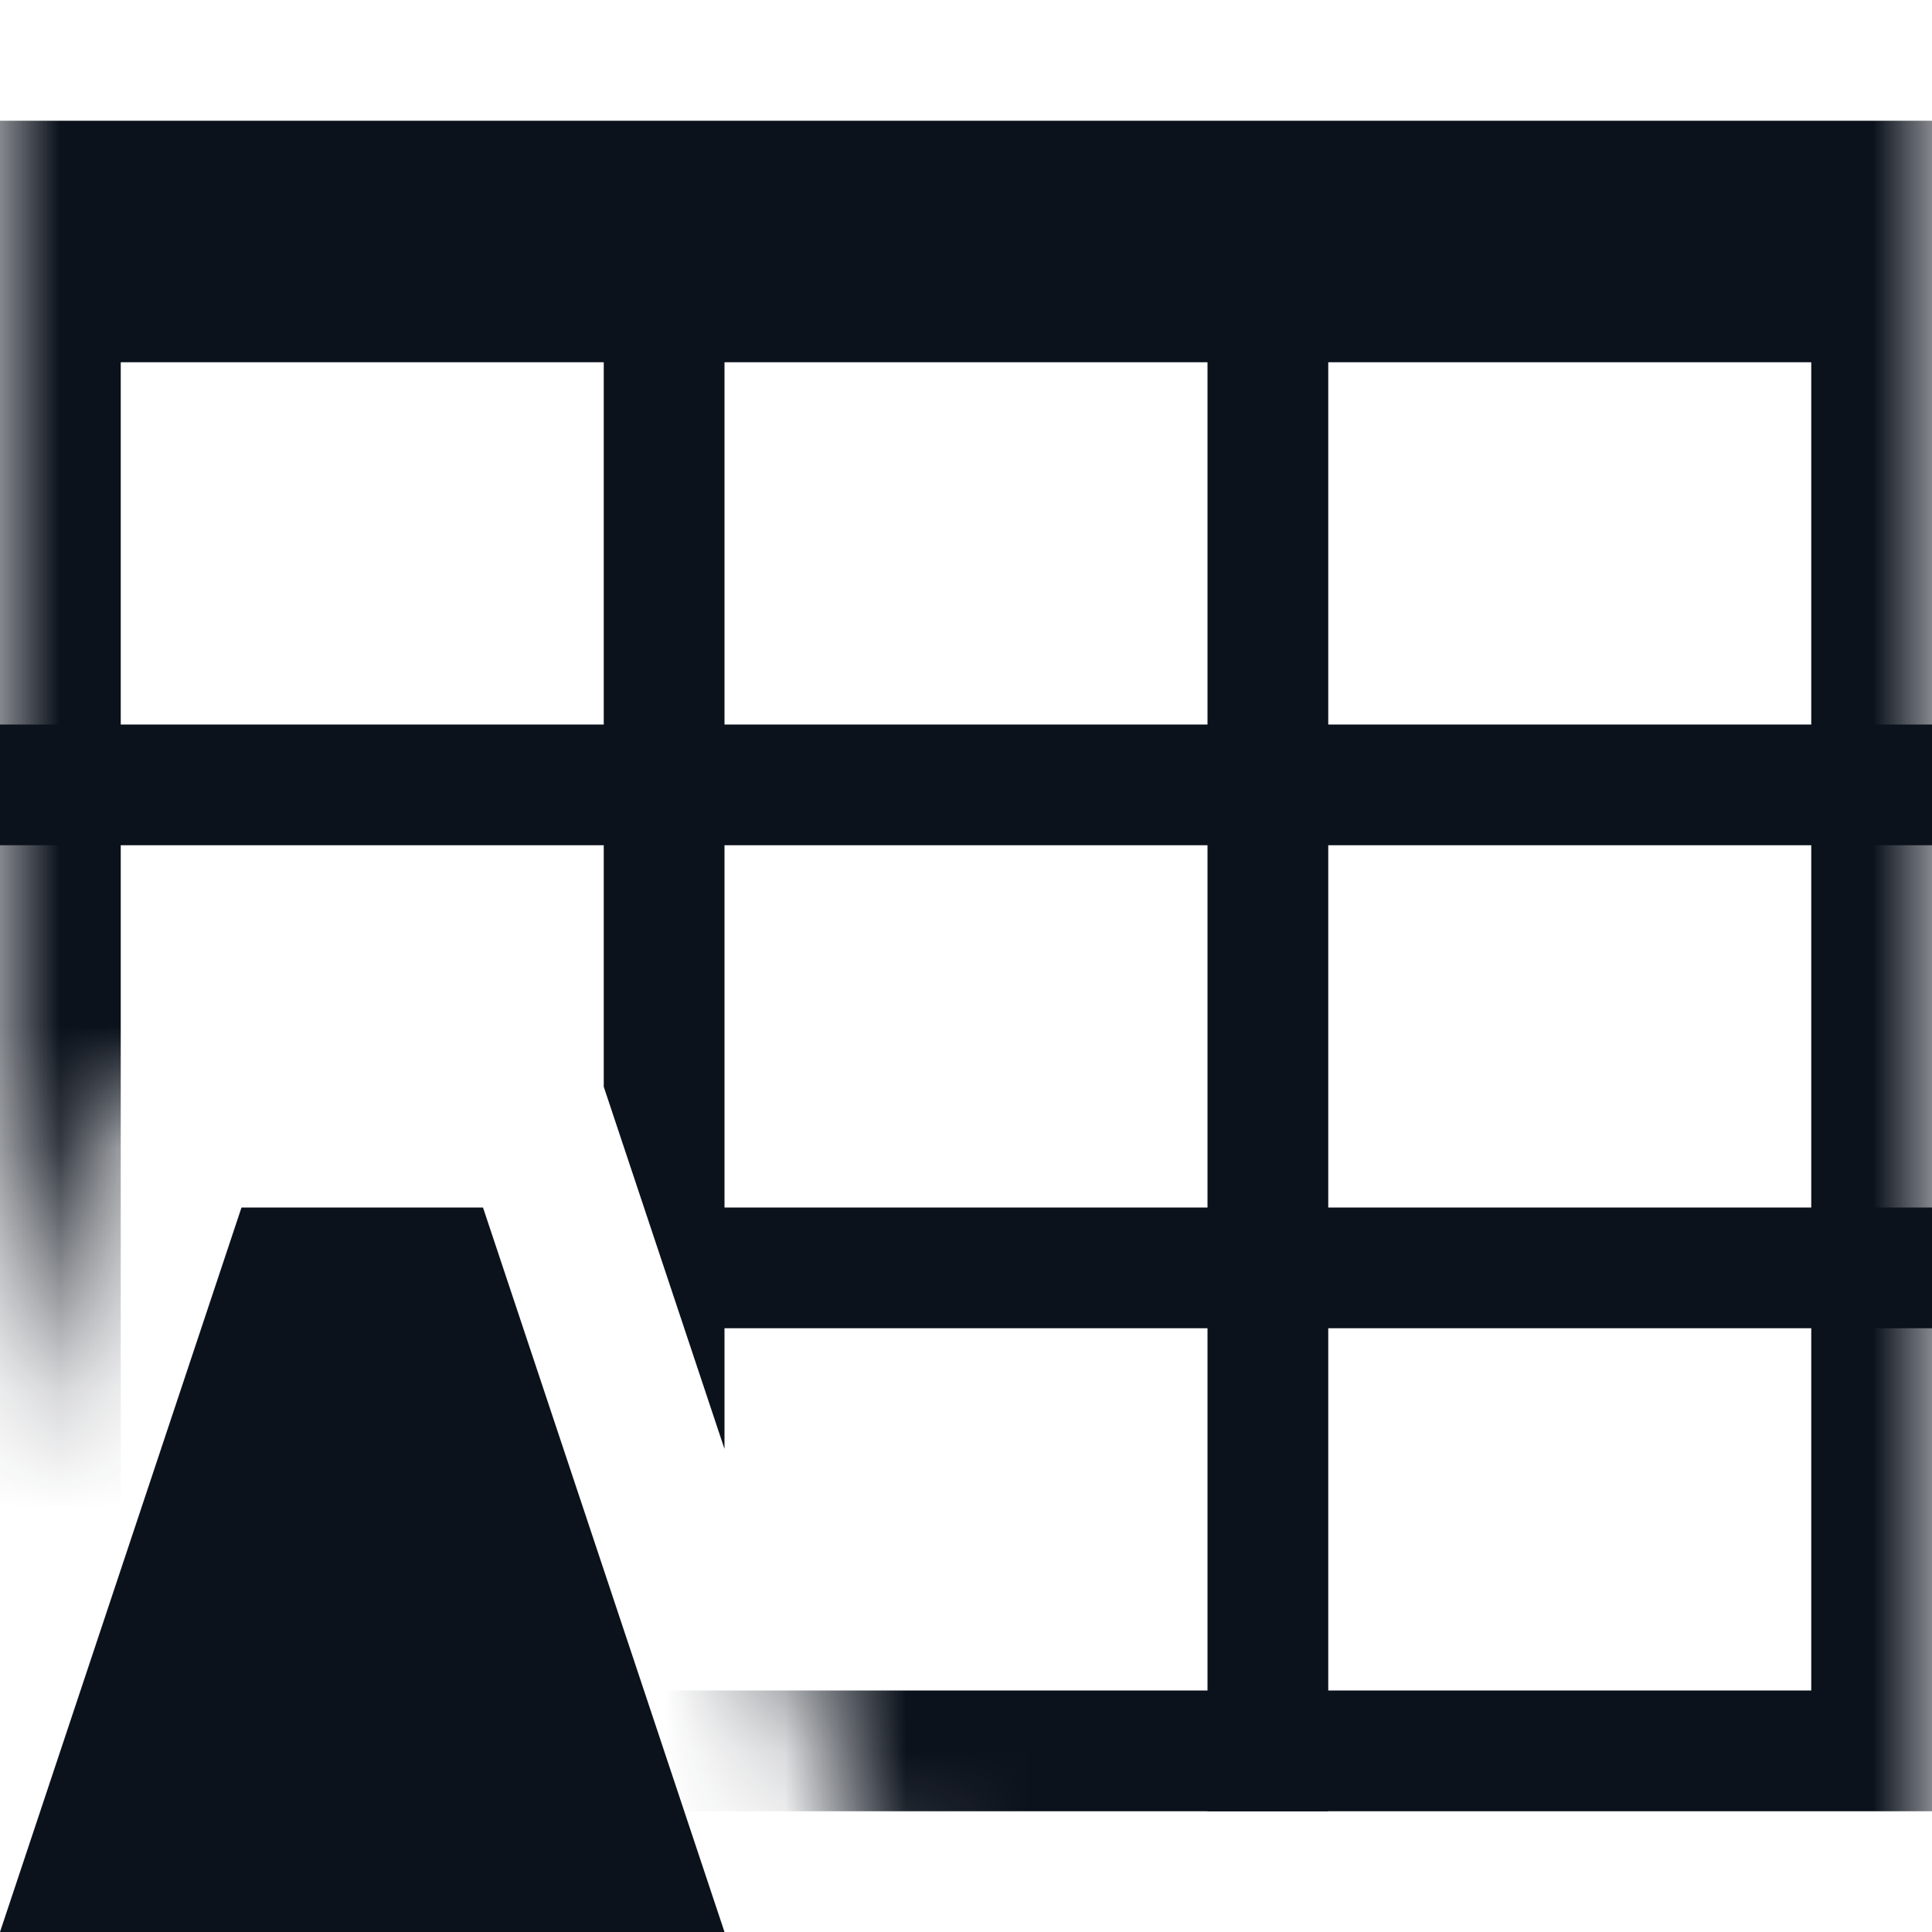 <svg width="16" height="16" viewBox="0 0 16 16" fill="none" xmlns="http://www.w3.org/2000/svg">
<g clip-path="url(#clip0_810_21296)">
<mask id="mask0_810_21296" style="mask-type:alpha" maskUnits="userSpaceOnUse" x="0" y="0" width="16" height="16">
<path fill-rule="evenodd" clip-rule="evenodd" d="M16 0H0V12L1 9H5L7.333 16H16V0Z" fill="#D9D9D9"/>
</mask>
<g mask="url(#mask0_810_21296)">
<path fill-rule="evenodd" clip-rule="evenodd" d="M16 1H0V2V3V14V15H1H15H16V14V3V2V1ZM15 3H1V14H15V3Z" fill="#0C121C"/>
</g>
<path d="M2 10H4L6 16H0L2 10Z" fill="#0C121C"/>
<path fill-rule="evenodd" clip-rule="evenodd" d="M16 6H11V2H10V6H6V2H5V6H0V7H1H5V9L6 12L6 11H10V15H11V11H16V10H11L11 7H16V6ZM10 7V10H6L6 7H10Z" fill="#0C121C"/>
</g>
<defs>
<clipPath id="clip0_810_21296">
<rect width="16" height="16" fill="white"/>
</clipPath>
</defs>
</svg>
